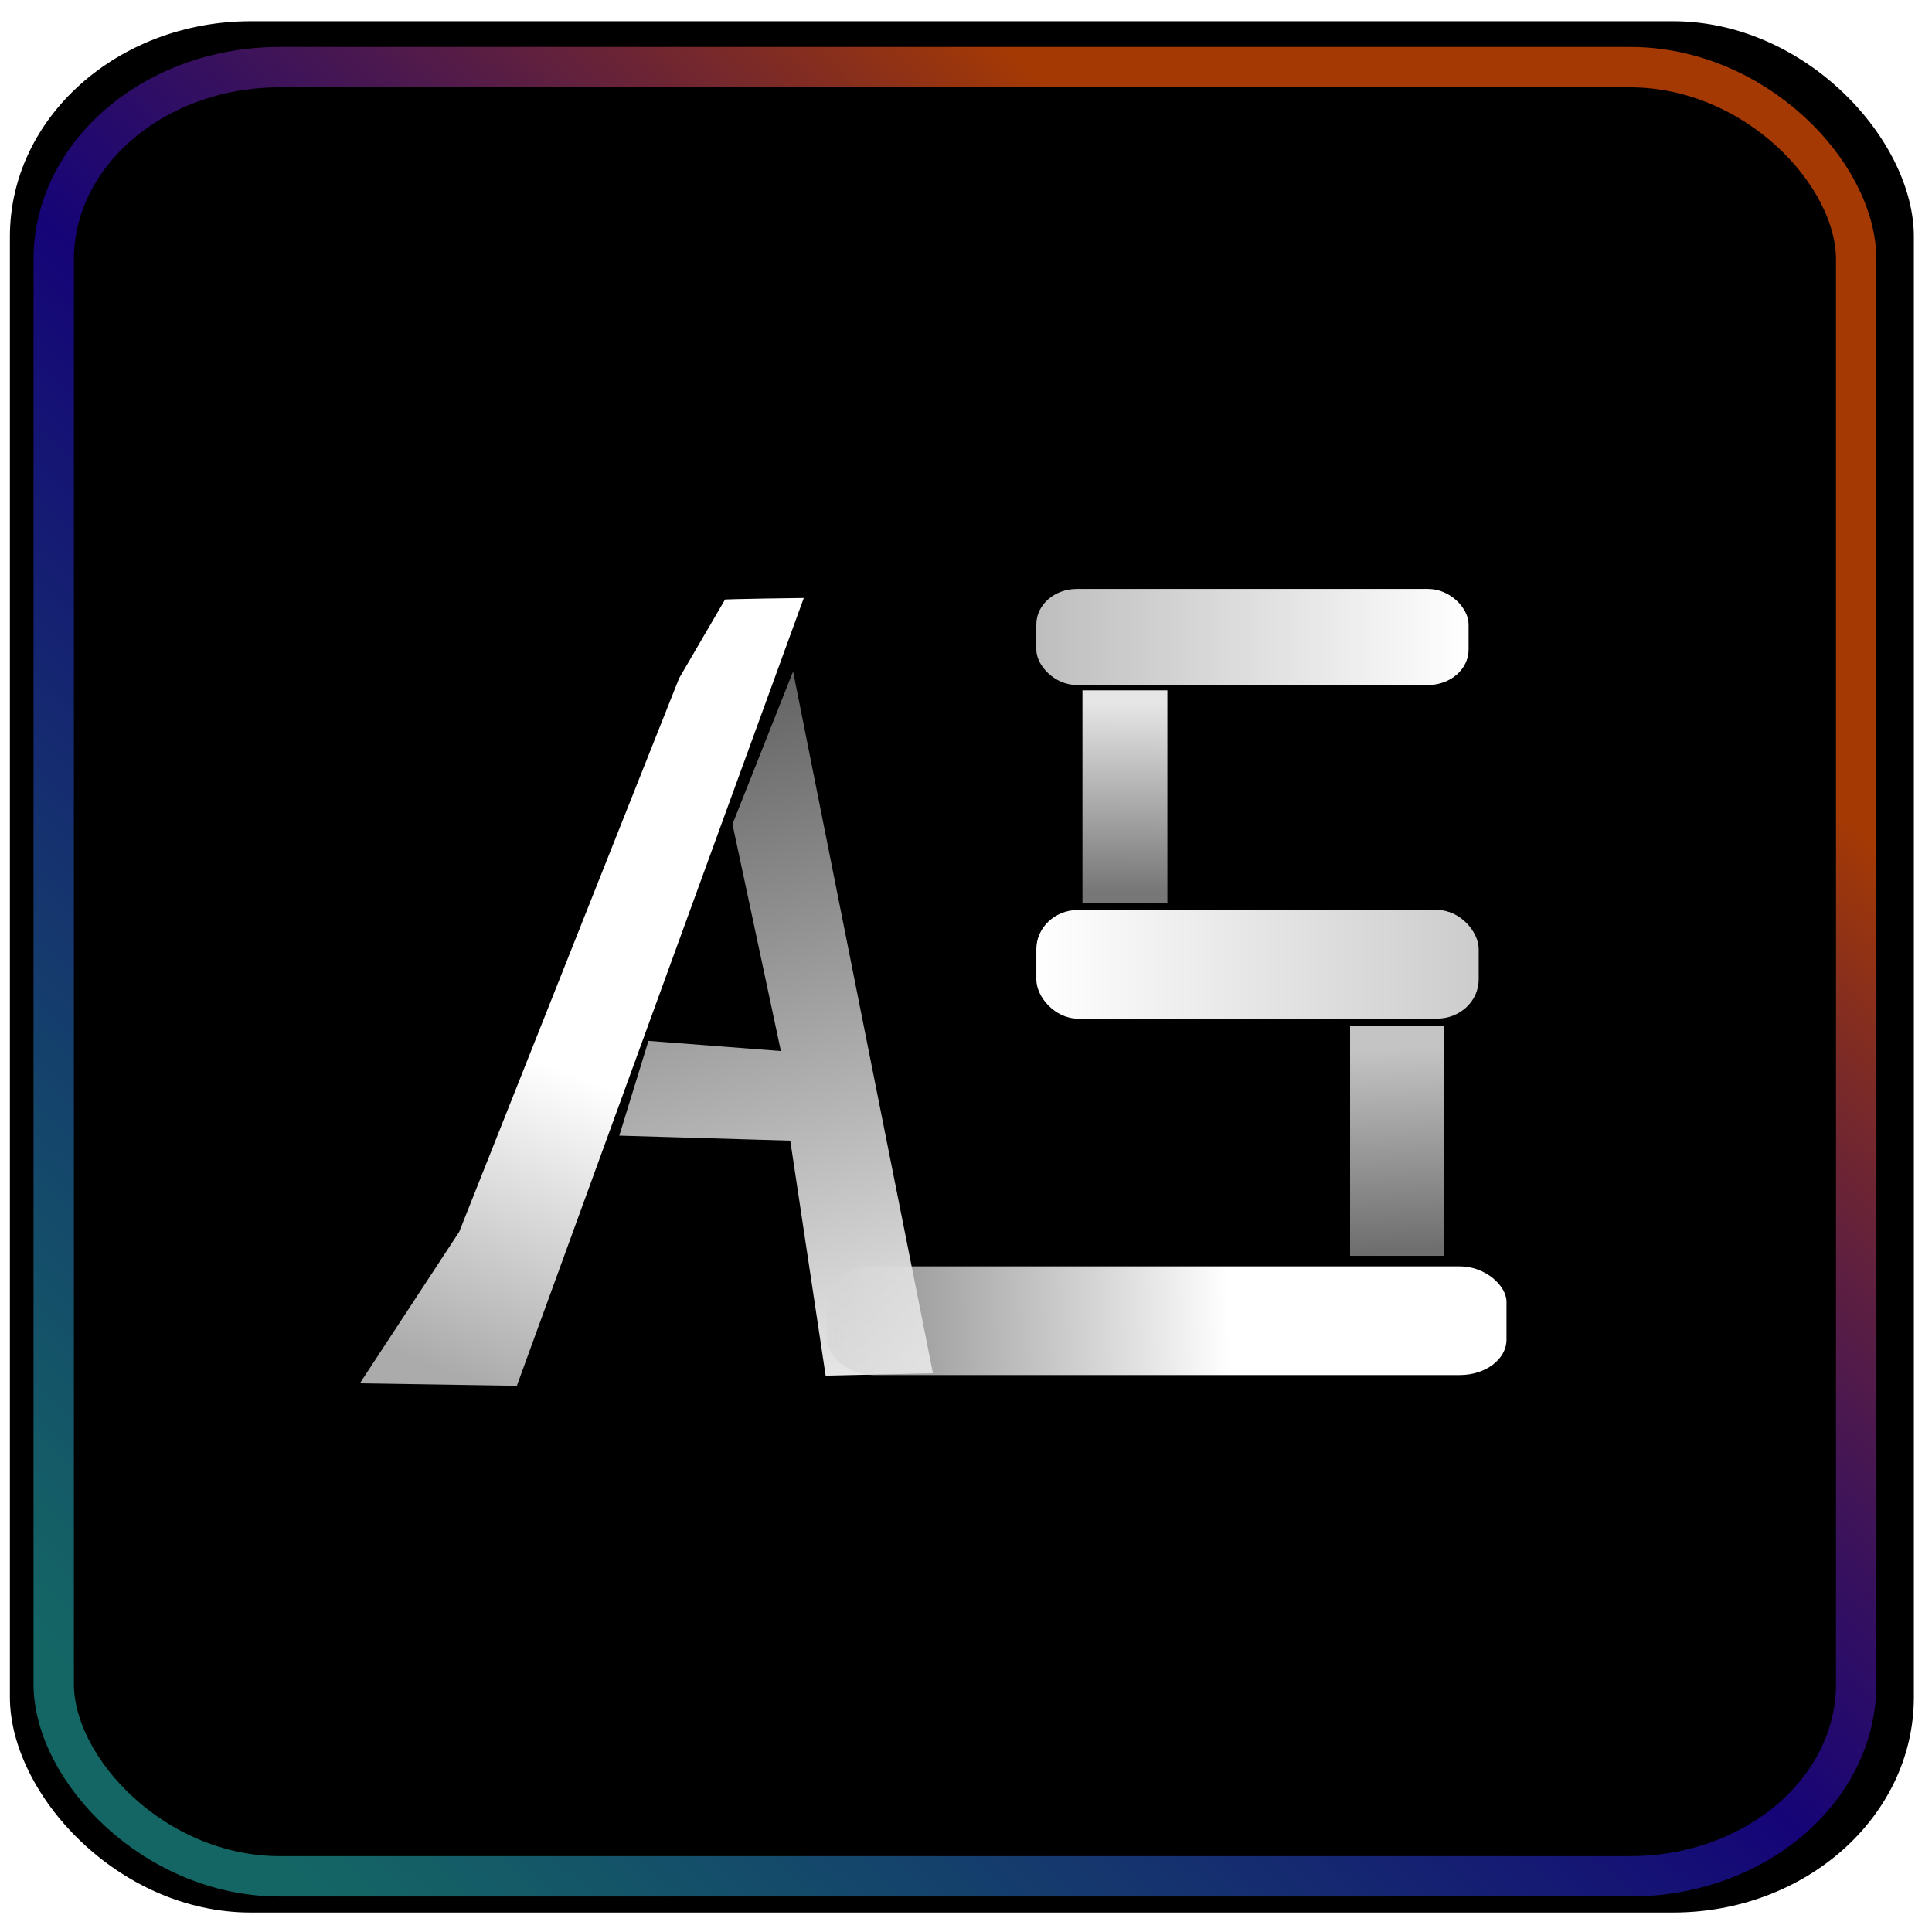<?xml version="1.0" encoding="UTF-8" standalone="no"?>
<!-- Created with Inkscape (http://www.inkscape.org/) -->

<svg
   width="512"
   height="512"
   viewBox="0 0 512 512"
   version="1.1"
   id="svg5"
   inkscape:version="1.1.2 (0a00cf5339, 2022-02-04)"
   sodipodi:docname="favicon.svg"
   inkscape:export-filename="..\..\Desktop\drawing-3.png"
   inkscape:export-xdpi="96"
   inkscape:export-ydpi="96"
   xmlns:inkscape="http://www.inkscape.org/namespaces/inkscape"
   xmlns:sodipodi="http://sodipodi.sourceforge.net/DTD/sodipodi-0.dtd"
   xmlns:xlink="http://www.w3.org/1999/xlink"
   xmlns="http://www.w3.org/2000/svg"
   xmlns:svg="http://www.w3.org/2000/svg">
  <sodipodi:namedview
     id="namedview7"
     pagecolor="#ffffff"
     bordercolor="#666666"
     borderopacity="1.0"
     inkscape:showpageshadow="2"
     inkscape:pageopacity="0.0"
     inkscape:pagecheckerboard="0"
     inkscape:deskcolor="#d1d1d1"
     inkscape:document-units="px"
     showgrid="false"
     inkscape:zoom="1.4928528"
     inkscape:cx="288.70897"
     inkscape:cy="262.91943"
     inkscape:window-width="1920"
     inkscape:window-height="1051"
     inkscape:window-x="0"
     inkscape:window-y="0"
     inkscape:window-maximized="1"
     inkscape:current-layer="layer1"
     inkscape:pageshadow="2" />
  <defs
     id="defs2">
    <linearGradient
       inkscape:collect="always"
       id="linearGradient5946">
      <stop
         style="stop-color:#ffffff;stop-opacity:0.467;"
         offset="0"
         id="stop5942" />
      <stop
         style="stop-color:#ffffff;stop-opacity:0.9;"
         offset="1"
         id="stop5944" />
    </linearGradient>
    <linearGradient
       inkscape:collect="always"
       id="linearGradient5938">
      <stop
         style="stop-color:#ffffff;stop-opacity:0.767;"
         offset="0"
         id="stop5934" />
      <stop
         style="stop-color:#ffffff;stop-opacity:0.43;"
         offset="1"
         id="stop5936" />
    </linearGradient>
    <linearGradient
       inkscape:collect="always"
       id="linearGradient4746">
      <stop
         style="stop-color:#ffffff;stop-opacity:0.744;"
         offset="0"
         id="stop4742" />
      <stop
         style="stop-color:#ffffff;stop-opacity:1;"
         offset="1"
         id="stop4744" />
    </linearGradient>
    <linearGradient
       inkscape:collect="always"
       id="linearGradient4738">
      <stop
         style="stop-color:#ffffff;stop-opacity:1;"
         offset="0"
         id="stop4734" />
      <stop
         style="stop-color:#ffffff;stop-opacity:0.8;"
         offset="1"
         id="stop4736" />
    </linearGradient>
    <linearGradient
       inkscape:collect="always"
       id="linearGradient3833">
      <stop
         style="stop-color:#d5d5d5;stop-opacity:0.656;"
         offset="0"
         id="stop3829" />
      <stop
         style="stop-color:#ffffff;stop-opacity:1;"
         offset="1"
         id="stop3831" />
    </linearGradient>
    <linearGradient
       inkscape:collect="always"
       id="linearGradient3811">
      <stop
         style="stop-color:#ffffff;stop-opacity:1;"
         offset="0"
         id="stop3807" />
      <stop
         style="stop-color:#ffffff;stop-opacity:0.289;"
         offset="1"
         id="stop3809" />
    </linearGradient>
    <linearGradient
       inkscape:collect="always"
       id="linearGradient3801">
      <stop
         style="stop-color:#ffffff;stop-opacity:0.67;"
         offset="0"
         id="stop3797" />
      <stop
         style="stop-color:#ffffff;stop-opacity:1;"
         offset="1"
         id="stop3799" />
    </linearGradient>
    <linearGradient
       inkscape:collect="always"
       id="linearGradient1210">
      <stop
         style="stop-color:#31fbf7;stop-opacity:0.407;"
         offset="0"
         id="stop1206" />
      <stop
         style="stop-color:#2d09ff;stop-opacity:0.467;"
         offset="0.573"
         id="stop1644" />
      <stop
         style="stop-color:#ff5906;stop-opacity:0.644;"
         offset="1"
         id="stop1208" />
    </linearGradient>
    <linearGradient
       inkscape:collect="always"
       xlink:href="#linearGradient1210"
       id="linearGradient1212"
       x1="59.599"
       y1="481.236"
       x2="387.835"
       y2="123.645"
       gradientUnits="userSpaceOnUse" />
    <filter
       inkscape:collect="always"
       style="color-interpolation-filters:sRGB"
       id="filter1646"
       x="-0.041"
       y="-0.041"
       width="1.082"
       height="1.081">
      <feGaussianBlur
         inkscape:collect="always"
         stdDeviation="5.892"
         id="feGaussianBlur1648" />
    </filter>
    <linearGradient
       inkscape:collect="always"
       xlink:href="#linearGradient3801"
       id="linearGradient3803"
       x1="120.998"
       y1="364.792"
       x2="151.434"
       y2="284.409"
       gradientUnits="userSpaceOnUse" />
    <linearGradient
       inkscape:collect="always"
       xlink:href="#linearGradient3811"
       id="linearGradient3813"
       x1="251.866"
       y1="393.253"
       x2="185.487"
       y2="148.085"
       gradientUnits="userSpaceOnUse" />
    <linearGradient
       inkscape:collect="always"
       xlink:href="#linearGradient3833"
       id="linearGradient3835"
       x1="221.053"
       y1="350.001"
       x2="325.551"
       y2="347.322"
       gradientUnits="userSpaceOnUse" />
    <linearGradient
       inkscape:collect="always"
       xlink:href="#linearGradient4738"
       id="linearGradient4740"
       x1="274.642"
       y1="255.551"
       x2="391.867"
       y2="255.551"
       gradientUnits="userSpaceOnUse" />
    <linearGradient
       inkscape:collect="always"
       xlink:href="#linearGradient4746"
       id="linearGradient4748"
       x1="274.642"
       y1="168.804"
       x2="389.188"
       y2="168.804"
       gradientUnits="userSpaceOnUse" />
    <linearGradient
       inkscape:collect="always"
       xlink:href="#linearGradient5938"
       id="linearGradient5940"
       x1="369.157"
       y1="278.207"
       x2="371.206"
       y2="331.73"
       gradientUnits="userSpaceOnUse" />
    <linearGradient
       inkscape:collect="always"
       xlink:href="#linearGradient5946"
       id="linearGradient5948"
       x1="299.177"
       y1="236.187"
       x2="299.42"
       y2="186.453"
       gradientUnits="userSpaceOnUse" />
  </defs>
  <g
     inkscape:label="Layer 1"
     inkscape:groupmode="layer"
     id="layer1">
    <rect
       style="opacity:1;fill:#000000;fill-opacity:1;stroke-width:10.939;stroke-linecap:round;stroke-linejoin:bevel;paint-order:stroke fill markers"
       id="rect294"
       width="504.574"
       height="501.215"
       x="2.621"
       y="5.625"
       rx="63.845"
       ry="57.066" />
    <rect
       style="fill:none;fill-opacity:1;stroke:url(#linearGradient1212);stroke-width:10.7;stroke-linecap:round;stroke-linejoin:bevel;paint-order:stroke fill markers;filter:url(#filter1646)"
       id="rect1129"
       width="477.678"
       height="479.457"
       x="14.232"
       y="17.791"
       rx="59.923"
       ry="50.996" />
    <path
       style="fill:url(#linearGradient3803);fill-opacity:1;stroke:#000000;stroke-width:1px;stroke-linecap:butt;stroke-linejoin:miter;stroke-opacity:1"
       d="m 94.45,367.082 42.871,0.67 76.411,-209.795 c 0,0 -22.364,0.285 -21.909,0.474 l -12.301,21.091 -58.278,146.699 z"
       id="path3069"
       sodipodi:nodetypes="ccccccc" />
    <path
       style="fill:url(#linearGradient3813);fill-opacity:1;stroke:#000000;stroke-width:1px;stroke-linecap:butt;stroke-linejoin:miter;stroke-opacity:1"
       d="m 218.374,365.073 29.474,-0.67 -37.512,-188.23 -16.746,42.201 12.727,59.617 -34.833,-2.679 -8.038,26.124 45.55,1.34 z"
       id="path3805"
       sodipodi:nodetypes="ccccccccc" />
    <rect
       style="opacity:1;fill:url(#linearGradient4748);fill-opacity:1;stroke:none;stroke-width:10.7;stroke-linecap:round;stroke-linejoin:round;stroke-miterlimit:12.7;stroke-opacity:1;paint-order:stroke fill markers"
       id="rect3815"
       width="114.546"
       height="25.455"
       x="274.642"
       y="156.077"
       rx="10.718"
       ry="9.378" />
    <rect
       style="opacity:1;fill:url(#linearGradient4740);fill-opacity:1;stroke:none;stroke-width:10.7;stroke-linecap:round;stroke-linejoin:round;stroke-miterlimit:12.7;stroke-opacity:1;paint-order:stroke fill markers"
       id="rect3817"
       width="117.225"
       height="28.804"
       x="274.642"
       y="241.149"
       rx="11.053"
       ry="10.383" />
    <rect
       style="opacity:1;fill:url(#linearGradient3835);fill-opacity:1;stroke:none;stroke-width:13.044;stroke-linecap:round;stroke-linejoin:round;stroke-miterlimit:12.7;stroke-opacity:1;paint-order:stroke fill markers"
       id="rect3819"
       width="180.077"
       height="28.804"
       x="219.159"
       y="335.599"
       rx="12.346"
       ry="9.378" />
    <rect
       style="opacity:1;fill:url(#linearGradient5948);fill-opacity:1;stroke:none;stroke-width:11.952;stroke-linecap:round;stroke-linejoin:round;stroke-miterlimit:12.7;stroke-opacity:1;paint-order:stroke fill markers"
       id="rect5514"
       width="22.505"
       height="56.275"
       x="286.862"
       y="182.946"
       rx="0"
       ry="0" />
    <rect
       style="opacity:1;fill:url(#linearGradient5940);fill-opacity:1;stroke:none;stroke-width:10.937;stroke-linecap:round;stroke-linejoin:round;stroke-miterlimit:12.7;stroke-opacity:1;paint-order:stroke fill markers"
       id="rect5932"
       width="24.785"
       height="60.883"
       x="357.789"
       y="271.922"
       rx="0"
       ry="0" />
  </g>
</svg>
